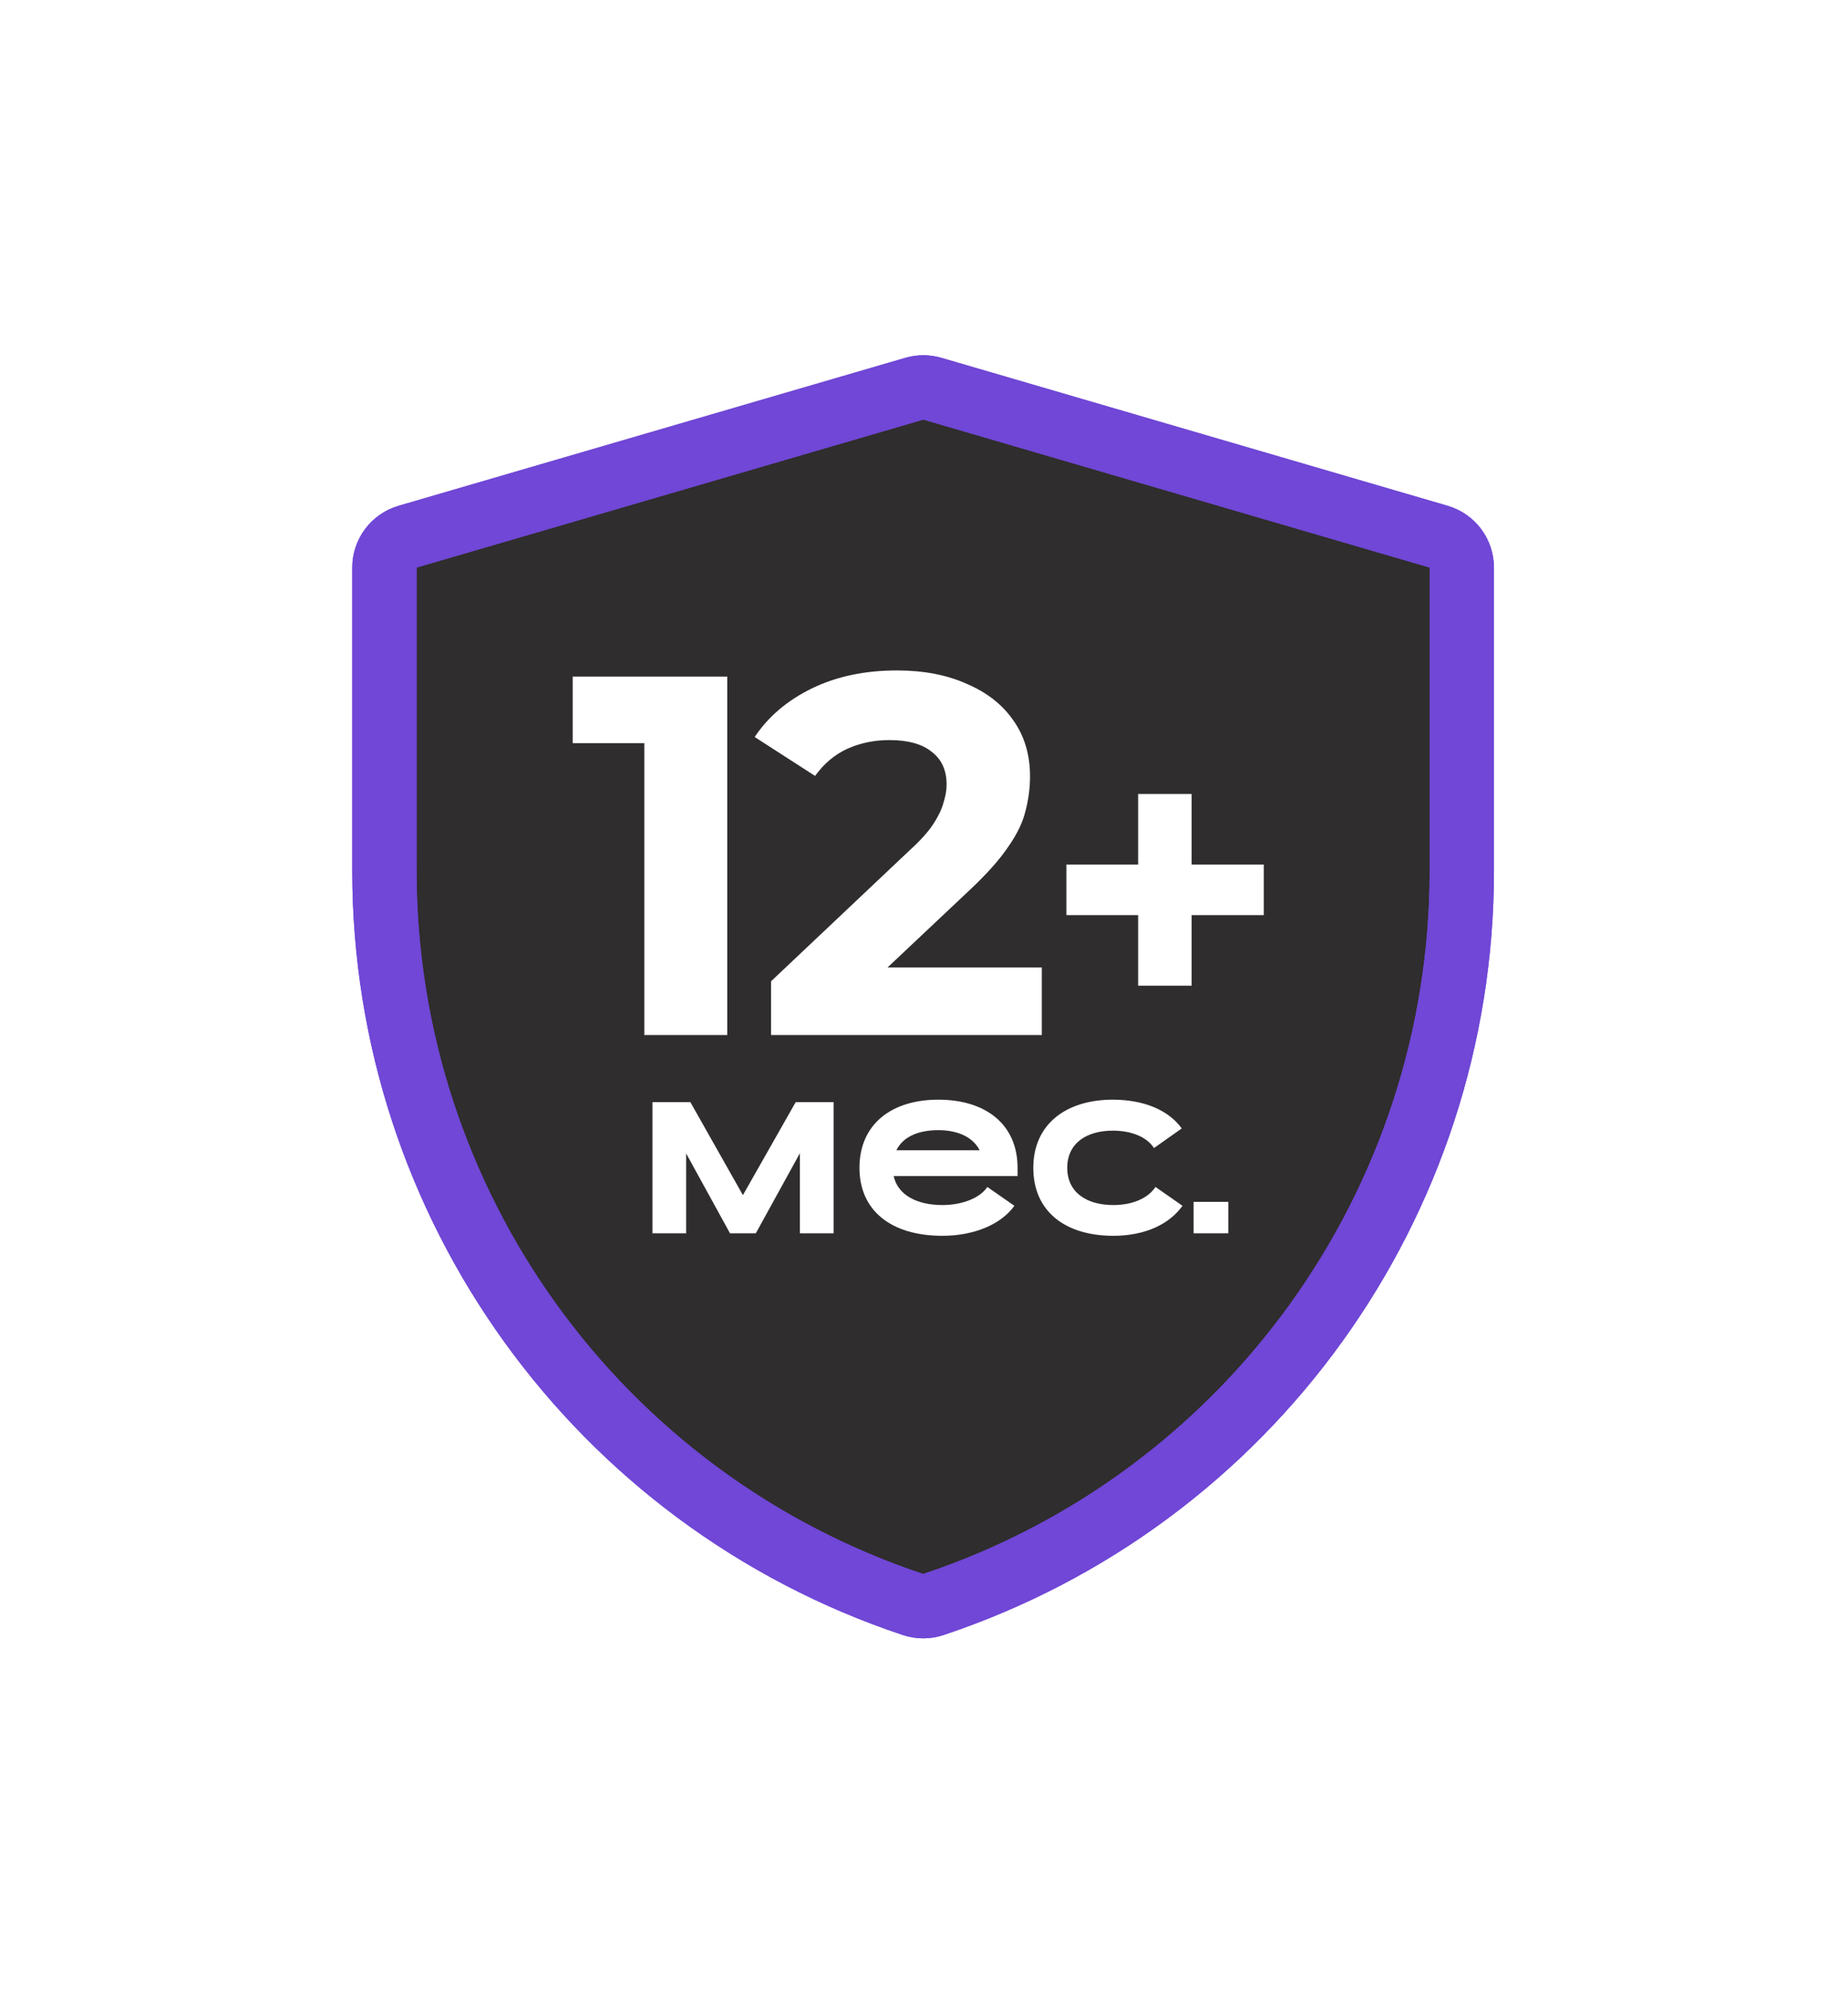 <svg width="104" height="112" viewBox="0 0 104 112" fill="none" xmlns="http://www.w3.org/2000/svg">
<path d="M22.936 30.187C22.165 30.412 21.634 31.12 21.634 31.924V48.985C21.634 67.71 33.617 84.332 51.382 90.249C51.753 90.373 52.155 90.373 52.526 90.249C70.286 84.332 82.266 67.713 82.266 48.993V31.924C82.266 31.12 81.735 30.413 80.963 30.187L52.471 21.864C52.139 21.767 51.788 21.767 51.456 21.864L22.936 30.187Z" fill="#2F2D2D" stroke="#7047D6" stroke-width="3.619" stroke-linejoin="round"/>
<g filter="url(#filter0_f_1_5313)">
<path d="M22.936 30.187C22.165 30.412 21.634 31.12 21.634 31.924V48.985C21.634 67.71 33.617 84.332 51.382 90.249C51.753 90.373 52.155 90.373 52.526 90.249C70.286 84.332 82.266 67.713 82.266 48.993V31.924C82.266 31.12 81.735 30.413 80.963 30.187L52.471 21.864C52.139 21.767 51.788 21.767 51.456 21.864L22.936 30.187Z" stroke="#7047D6" stroke-width="3.619" stroke-linejoin="round"/>
</g>
<path d="M36.261 58.218V39.784L38.277 41.8H32.229V38.056H40.927V58.218H36.261ZM43.393 58.218V55.193L51.169 47.849C51.784 47.292 52.235 46.792 52.523 46.351C52.811 45.909 53.003 45.506 53.099 45.141C53.214 44.776 53.272 44.44 53.272 44.133C53.272 43.327 52.994 42.712 52.437 42.29C51.899 41.848 51.102 41.627 50.046 41.627C49.201 41.627 48.414 41.79 47.684 42.117C46.974 42.443 46.369 42.952 45.87 43.643L42.471 41.454C43.239 40.302 44.314 39.39 45.697 38.718C47.079 38.046 48.673 37.71 50.478 37.71C51.976 37.71 53.282 37.96 54.395 38.459C55.528 38.939 56.402 39.621 57.016 40.504C57.65 41.387 57.967 42.443 57.967 43.672C57.967 44.325 57.88 44.978 57.708 45.631C57.554 46.264 57.228 46.937 56.728 47.647C56.248 48.358 55.538 49.154 54.597 50.038L48.145 56.115L47.252 54.416H58.629V58.218H43.393ZM64.051 55.441V44.66H67.061V55.441H64.051ZM60.014 51.474V48.627H71.121V51.474H60.014Z" fill="white"/>
<path d="M41.083 69.37L38.615 64.879V69.37H36.718V61.992H38.852L41.809 67.222L44.779 61.992H46.913V69.37H45.016V64.865L42.534 69.37H41.083ZM48.368 65.688C48.368 63.248 50.153 61.853 52.803 61.853C55.481 61.853 57.266 63.248 57.266 65.688V66.149H50.293C50.53 67.237 51.632 67.78 53.04 67.78C54.086 67.78 55.132 67.418 55.565 66.762L57.085 67.822C56.318 68.896 54.77 69.51 53.04 69.51C50.125 69.51 48.368 68.073 48.368 65.688ZM55.132 64.698C54.756 63.959 53.905 63.568 52.803 63.568C51.688 63.568 50.823 63.931 50.446 64.698H55.132ZM65.027 66.762L66.547 67.822C65.78 68.896 64.385 69.51 62.656 69.51C59.922 69.51 58.151 68.115 58.151 65.688C58.151 63.248 59.978 61.853 62.628 61.853C64.344 61.853 65.752 62.425 66.505 63.471L64.943 64.573C64.525 63.931 63.646 63.596 62.628 63.596C61.136 63.596 60.062 64.308 60.062 65.688C60.062 67.069 61.15 67.78 62.656 67.78C63.702 67.78 64.595 67.418 65.027 66.762ZM67.172 69.37V67.599H69.125V69.37H67.172Z" fill="white"/>
<defs>
<filter id="filter0_f_1_5313" x="0.222" y="0.379" width="103.456" height="111.375" filterUnits="userSpaceOnUse" color-interpolation-filters="sRGB">
<feFlood flood-opacity="0" result="BackgroundImageFix"/>
<feBlend mode="normal" in="SourceGraphic" in2="BackgroundImageFix" result="shape"/>
<feGaussianBlur stdDeviation="9.801" result="effect1_foregroundBlur_1_5313"/>
</filter>
</defs>
</svg>
